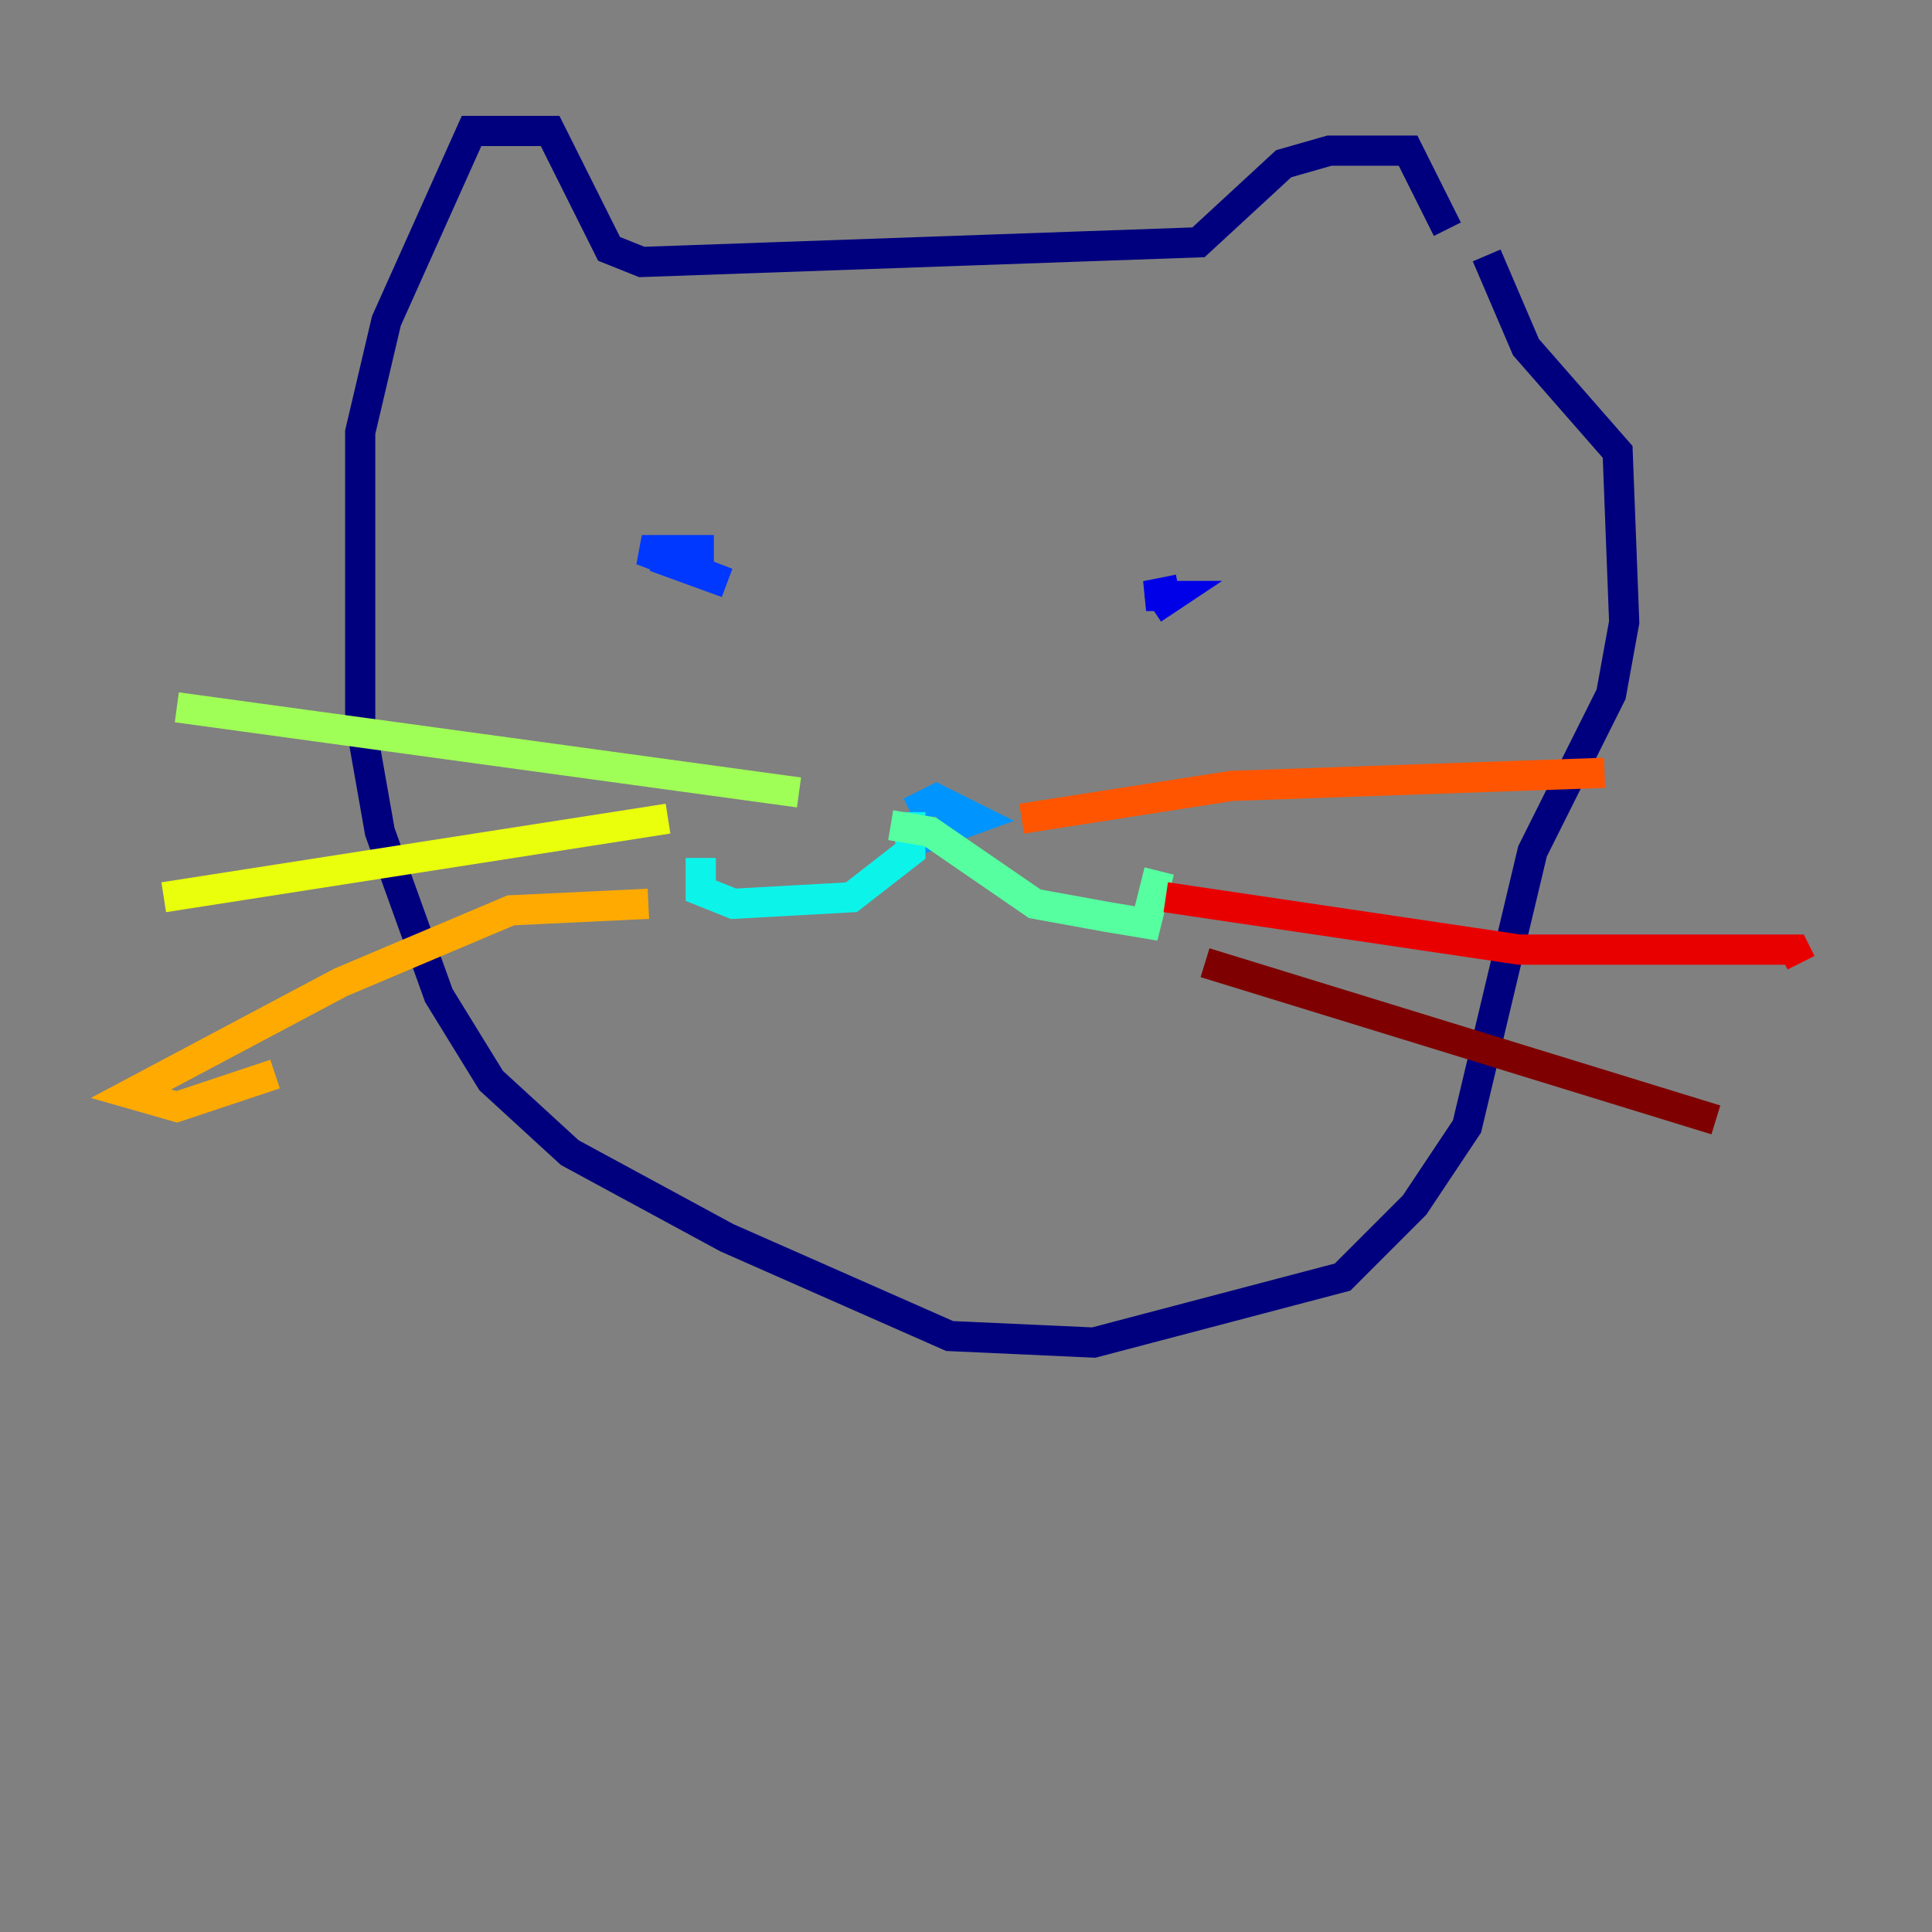 <?xml version="1.0" encoding="utf-8" ?>
<svg baseProfile="tiny" height="128" version="1.2" viewBox="0,0,128,128" width="128" xmlns="http://www.w3.org/2000/svg" xmlns:ev="http://www.w3.org/2001/xml-events" xmlns:xlink="http://www.w3.org/1999/xlink"><rect x="0" y="0" width="128" height="128" fill="#808080" stroke="none"/><defs /><polyline fill="none" points="98.495,16.922 101.098,22.997 107.173,29.939 107.607,41.22 106.739,45.993 101.532,56.407 97.193,74.63 93.722,79.837 88.949,84.61 72.461,88.949 62.915,88.515 48.163,82.007 37.749,76.366 32.542,71.593 29.071,65.953 25.166,55.105 23.864,47.729 23.864,28.637 25.6,21.261 31.241,8.678 36.447,8.678 40.352,16.488 42.522,17.356 79.403,16.054 85.044,10.848 88.081,9.98 93.288,9.98 95.891,15.186" stroke="#00007f" stroke-width="2" /><polyline fill="none" points="78.102,39.051 75.932,39.485 77.668,39.485 76.366,40.352" stroke="#0000e8" stroke-width="2" /><polyline fill="none" points="43.39,36.881 48.163,38.617 42.522,36.447 47.295,36.447" stroke="#0038ff" stroke-width="2" /><polyline fill="none" points="59.878,55.973 64.651,54.237 62.047,52.936 60.312,53.803" stroke="#0094ff" stroke-width="2" /><polyline fill="none" points="60.312,53.803 60.312,56.407 56.407,59.444 48.597,59.878 46.427,59.01 46.427,56.841" stroke="#0cf4ea" stroke-width="2" /><polyline fill="none" points="59.01,54.671 61.614,55.105 68.556,59.878 73.329,60.746 75.932,61.18 76.8,57.709" stroke="#56ffa0" stroke-width="2" /><polyline fill="none" points="52.936,52.502 11.715,46.861" stroke="#a0ff56" stroke-width="2" /><polyline fill="none" points="44.258,54.237 10.848,59.444" stroke="#eaff0c" stroke-width="2" /><polyline fill="none" points="42.956,59.878 33.844,60.312 22.563,65.085 8.678,72.461 11.715,73.329 18.224,71.159" stroke="#ffaa00" stroke-width="2" /><polyline fill="none" points="67.688,54.237 81.573,52.068 106.305,51.2" stroke="#ff5500" stroke-width="2" /><polyline fill="none" points="77.234,59.444 100.664,62.915 118.888,62.915 119.322,63.783" stroke="#e80000" stroke-width="2" /><polyline fill="none" points="79.837,63.783 113.681,74.197" stroke="#7f0000" stroke-width="2" /></svg>